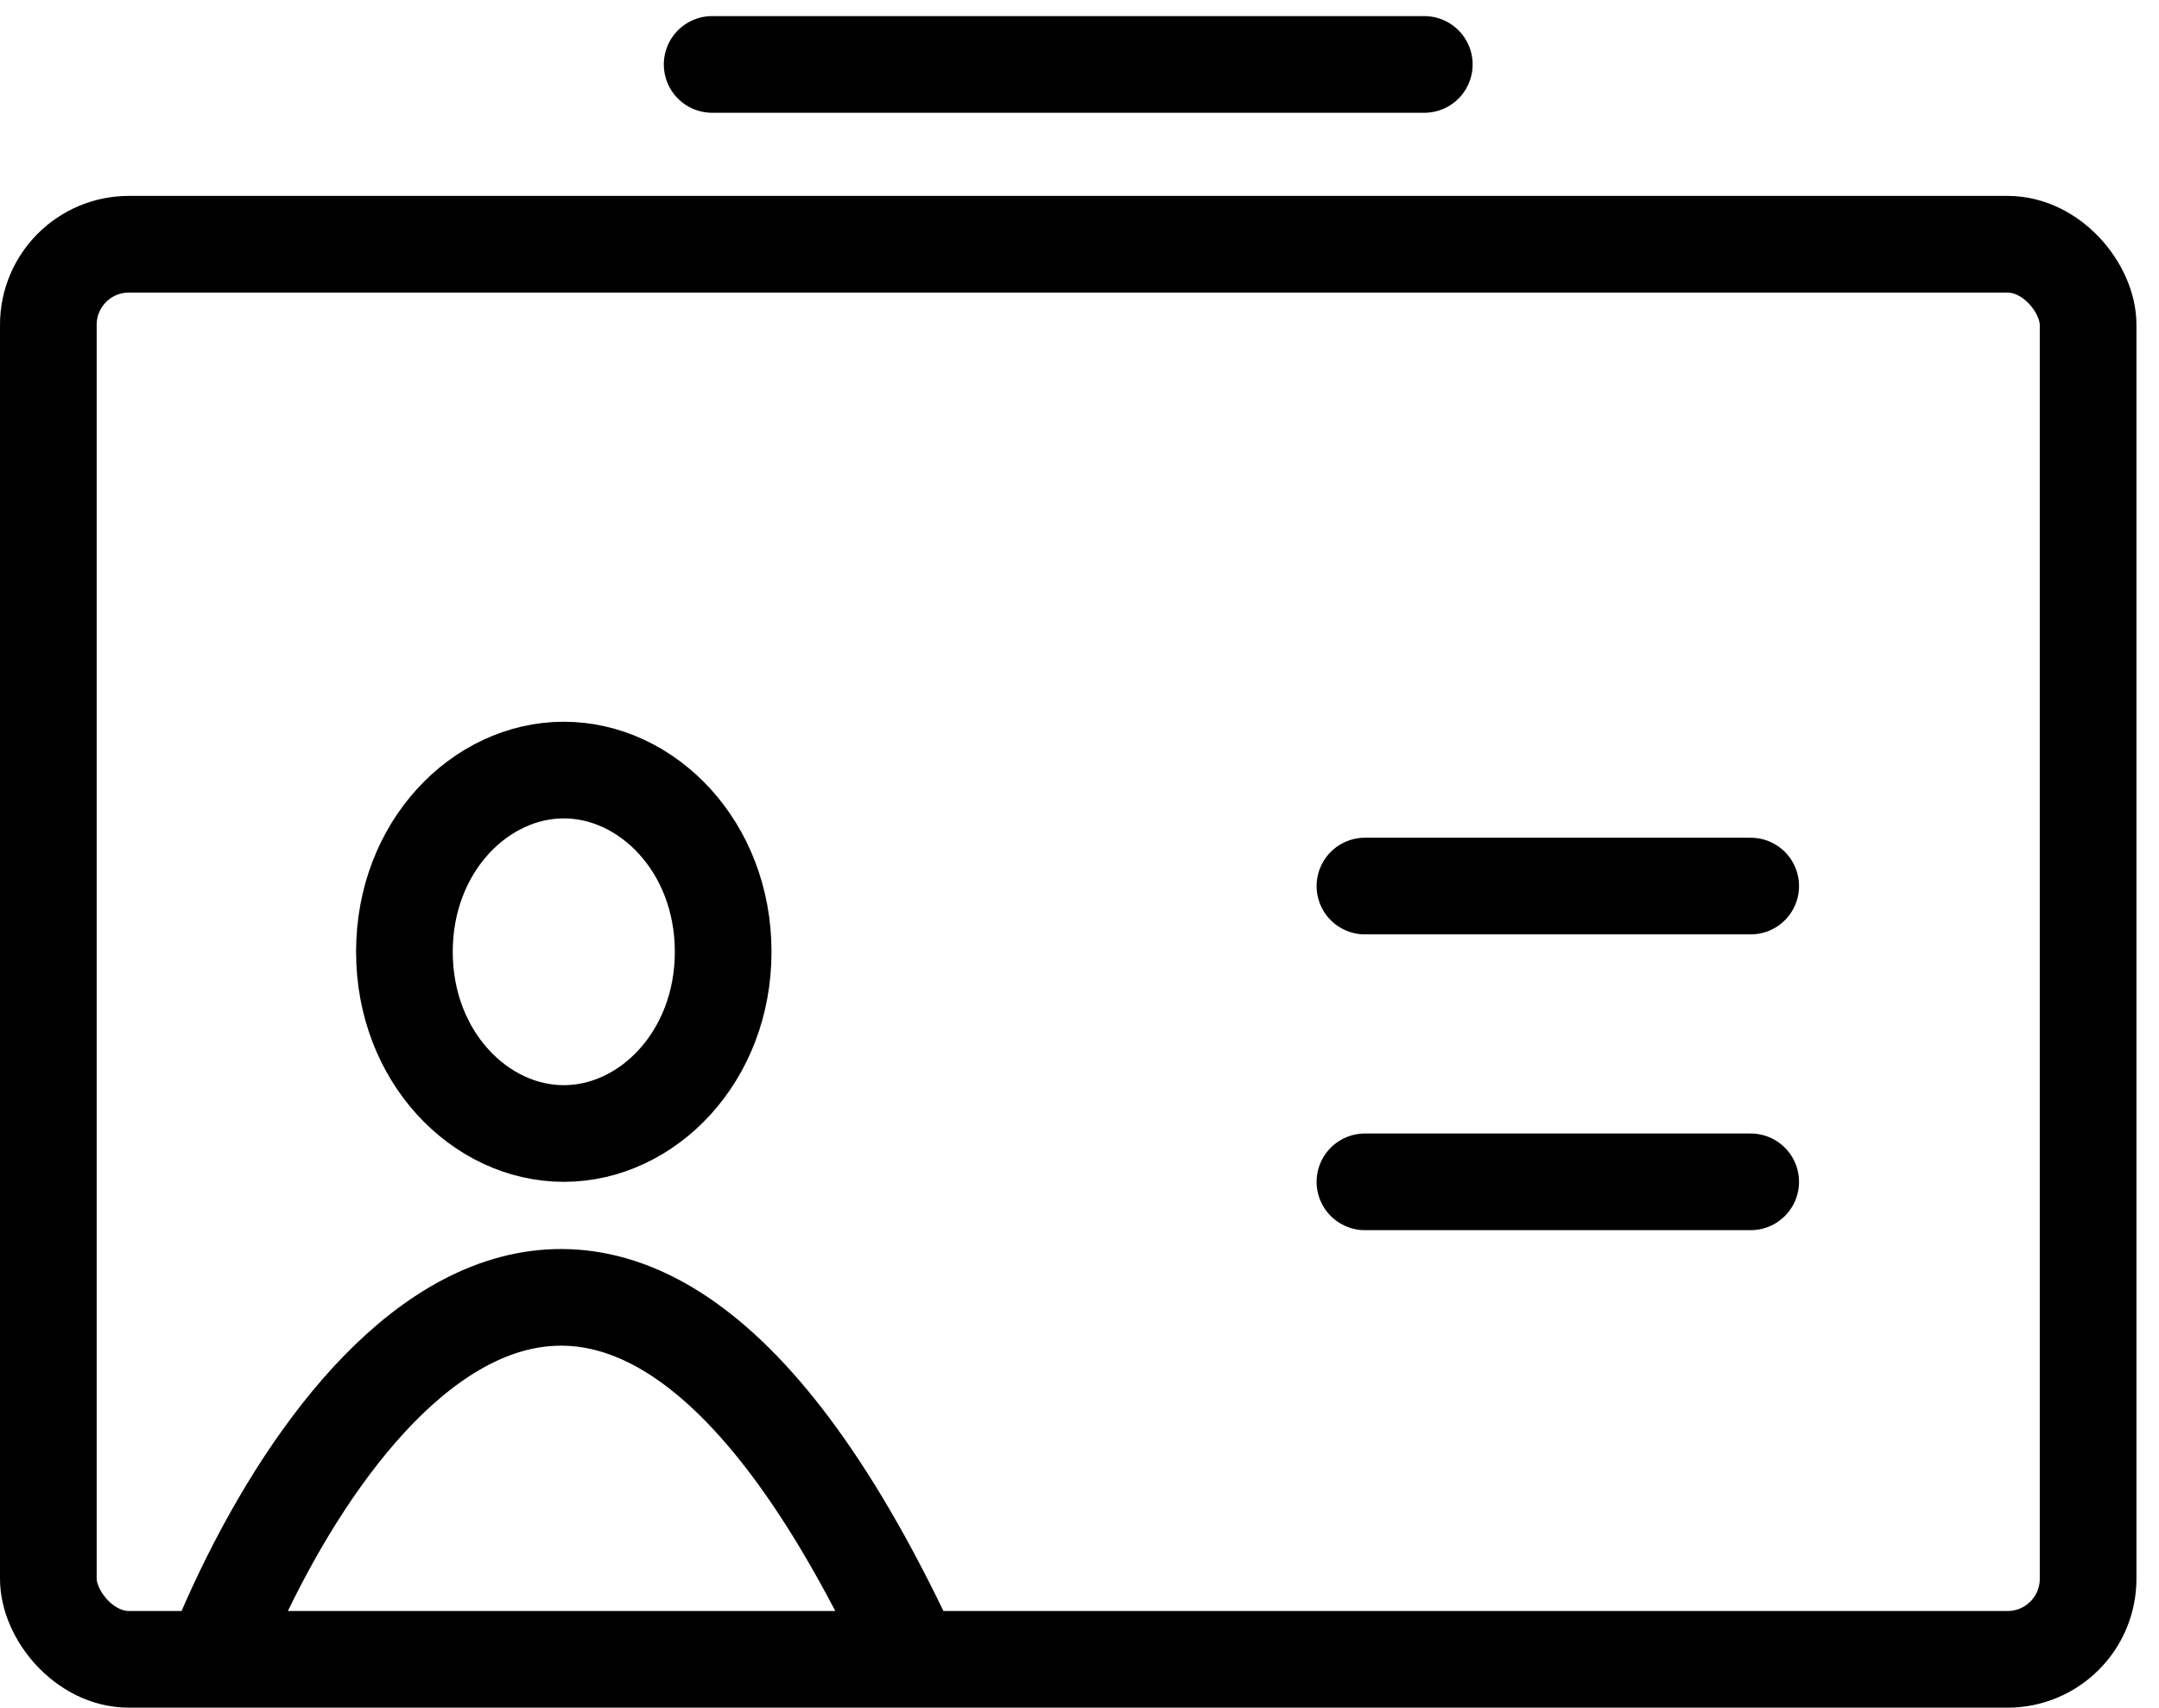 <svg width="67" height="53" viewBox="0 0 67 53" fill="none" xmlns="http://www.w3.org/2000/svg">
<path d="M22.1 2H44.2" stroke="black" stroke-width="3" stroke-linecap="round"/>
<rect x="1.5" y="7.58" width="63.3" height="43.92" rx="2.5" stroke="black" stroke-width="3"/>
<path d="M42.358 27.5H54.329" stroke="black" stroke-width="3" stroke-linecap="round"/>
<path d="M42.358 36.68H54.329" stroke="black" stroke-width="3" stroke-linecap="round"/>
<path d="M22.442 29.54C22.442 32.803 20.087 35.18 17.496 35.18C14.905 35.18 12.55 32.803 12.55 29.54C12.55 26.277 14.905 23.9 17.496 23.9C20.087 23.9 22.442 26.277 22.442 29.54Z" stroke="black" stroke-width="3"/>
<path d="M6.446 51.98C9.822 43.14 18.969 30.764 28.546 51.98" stroke="black" stroke-width="3"/>
</svg>
